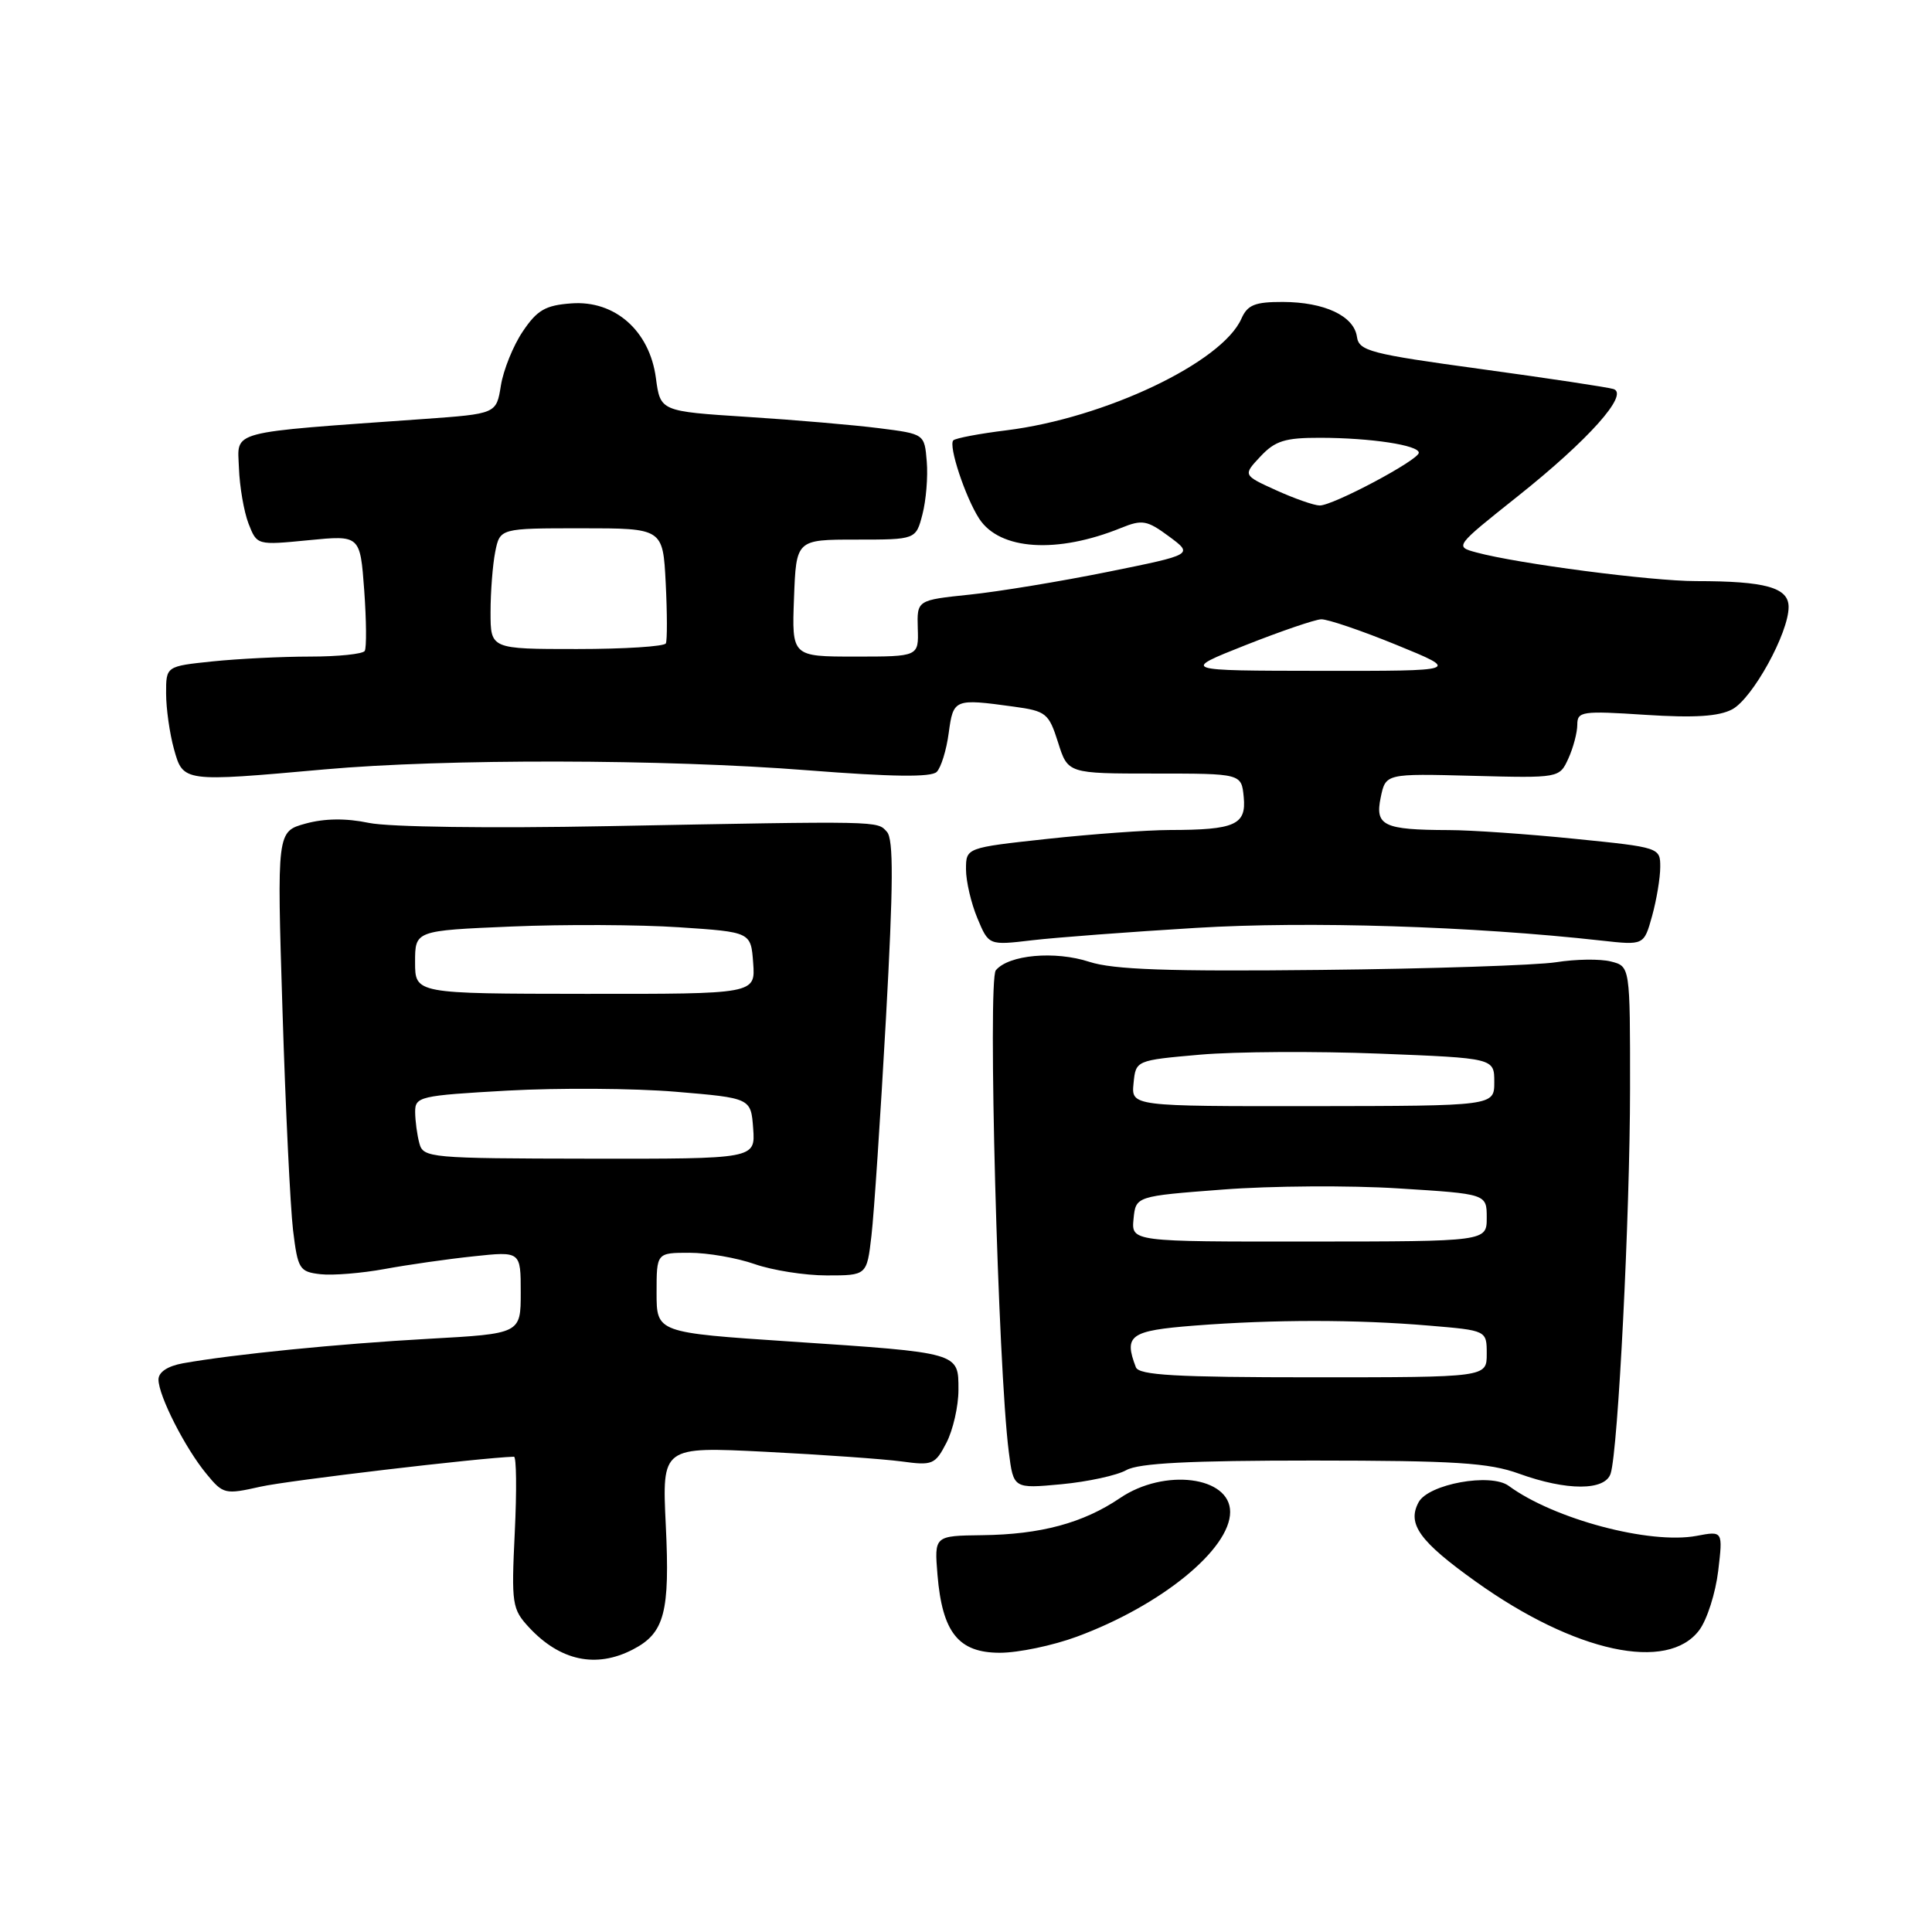 <?xml version="1.0" encoding="UTF-8" standalone="no"?>
<!DOCTYPE svg PUBLIC "-//W3C//DTD SVG 1.1//EN" "http://www.w3.org/Graphics/SVG/1.1/DTD/svg11.dtd" >
<svg xmlns="http://www.w3.org/2000/svg" xmlns:xlink="http://www.w3.org/1999/xlink" version="1.1" viewBox="0 0 256 256">
 <g >
 <path fill="currentColor"
d=" M 83.85 218.57 C 88.06 216.40 88.78 213.67 88.22 202.09 C 87.72 191.68 87.72 191.68 101.43 192.37 C 108.97 192.75 117.10 193.33 119.48 193.65 C 123.56 194.21 123.91 194.07 125.41 191.17 C 126.28 189.48 127.00 186.33 127.00 184.17 C 127.00 179.19 127.27 179.26 104.75 177.76 C 87.00 176.58 87.00 176.58 87.00 171.29 C 87.00 166.00 87.00 166.00 91.37 166.00 C 93.78 166.00 97.66 166.68 100.00 167.50 C 102.34 168.32 106.64 169.00 109.55 169.00 C 114.86 169.00 114.86 169.00 115.47 163.75 C 115.81 160.86 116.67 147.93 117.39 135.00 C 118.38 117.13 118.41 111.19 117.52 110.22 C 116.21 108.76 116.97 108.78 80.50 109.47 C 64.98 109.77 51.54 109.59 48.89 109.04 C 45.84 108.40 43.01 108.44 40.49 109.13 C 36.69 110.18 36.69 110.18 37.43 133.84 C 37.83 146.85 38.47 159.97 38.83 163.00 C 39.46 168.18 39.68 168.52 42.47 168.84 C 44.10 169.02 47.92 168.71 50.97 168.15 C 54.01 167.59 59.31 166.83 62.75 166.47 C 69.00 165.80 69.00 165.80 69.00 171.26 C 69.00 176.72 69.00 176.72 56.75 177.40 C 44.88 178.06 30.92 179.45 24.25 180.64 C 22.21 181.01 21.00 181.81 21.00 182.80 C 21.00 184.93 24.52 191.87 27.35 195.29 C 29.57 198.00 29.81 198.05 34.53 196.99 C 38.20 196.17 63.56 193.17 68.10 193.02 C 68.43 193.01 68.48 197.52 68.21 203.04 C 67.75 212.57 67.85 213.21 70.11 215.65 C 74.22 220.07 78.99 221.09 83.85 218.57 Z  M 142.71 216.86 C 153.85 212.74 163.00 205.29 163.00 200.34 C 163.00 195.62 154.27 194.52 148.41 198.50 C 143.53 201.81 137.89 203.33 130.15 203.42 C 123.80 203.50 123.80 203.50 124.22 208.66 C 124.86 216.32 127.00 219.00 132.49 219.00 C 134.93 219.00 139.53 218.04 142.71 216.86 Z  M 225.17 215.99 C 226.20 214.60 227.32 211.08 227.67 208.16 C 228.30 202.85 228.30 202.85 224.81 203.51 C 218.61 204.67 205.91 201.29 199.92 196.89 C 197.54 195.13 189.26 196.64 187.97 199.06 C 186.42 201.94 188.10 204.25 195.59 209.60 C 208.70 218.96 220.98 221.61 225.17 215.99 Z  M 149.24 194.80 C 150.89 193.87 157.61 193.53 174.00 193.53 C 192.81 193.54 197.29 193.82 201.28 195.27 C 207.61 197.56 212.69 197.55 213.42 195.25 C 214.41 192.13 215.98 160.94 215.99 144.27 C 216.00 128.04 216.00 128.04 213.44 127.40 C 212.03 127.04 208.77 127.09 206.19 127.50 C 203.61 127.90 189.57 128.37 175.00 128.52 C 154.77 128.74 147.52 128.48 144.35 127.45 C 139.79 125.96 133.65 126.51 131.95 128.57 C 130.86 129.88 132.24 181.26 133.67 192.38 C 134.29 197.26 134.29 197.26 140.64 196.67 C 144.13 196.34 148.00 195.50 149.24 194.80 Z  M 158.48 122.95 C 173.35 122.04 195.14 122.73 212.17 124.63 C 217.83 125.26 217.83 125.26 218.91 121.38 C 219.50 119.25 219.99 116.33 219.99 114.90 C 220.00 112.31 219.92 112.28 208.69 111.15 C 202.47 110.52 194.93 109.99 191.94 109.99 C 183.32 109.96 182.17 109.41 182.95 105.67 C 183.61 102.50 183.61 102.50 195.12 102.80 C 206.63 103.10 206.63 103.10 207.82 100.50 C 208.47 99.07 209.00 97.06 209.00 96.02 C 209.00 94.26 209.64 94.17 218.03 94.72 C 224.56 95.14 227.75 94.93 229.53 93.99 C 232.23 92.54 237.00 83.88 237.00 80.43 C 237.00 77.85 233.95 77.00 224.75 77.00 C 218.81 77.00 201.17 74.70 195.62 73.20 C 192.74 72.42 192.75 72.41 201.12 65.75 C 210.47 58.31 215.90 52.24 213.80 51.55 C 213.09 51.32 205.21 50.13 196.30 48.91 C 181.52 46.89 180.07 46.51 179.80 44.62 C 179.40 41.86 175.51 40.03 169.99 40.01 C 166.27 40.00 165.30 40.40 164.49 42.23 C 161.92 48.03 146.40 55.40 133.35 57.02 C 129.77 57.46 126.61 58.06 126.32 58.35 C 125.64 59.03 127.91 65.89 129.75 68.73 C 132.47 72.91 140.08 73.40 148.58 69.94 C 151.35 68.82 151.99 68.93 154.90 71.08 C 158.14 73.48 158.14 73.48 146.82 75.77 C 140.59 77.03 132.35 78.39 128.50 78.79 C 121.50 79.52 121.50 79.52 121.61 83.26 C 121.73 87.00 121.73 87.00 113.32 87.00 C 104.92 87.00 104.92 87.00 105.21 79.25 C 105.50 71.50 105.50 71.50 113.43 71.50 C 121.36 71.50 121.36 71.50 122.23 68.15 C 122.71 66.31 122.97 63.16 122.80 61.15 C 122.50 57.50 122.50 57.50 116.50 56.74 C 113.20 56.32 105.33 55.64 99.00 55.24 C 87.50 54.50 87.50 54.50 86.91 50.09 C 86.08 43.83 81.48 39.77 75.71 40.20 C 72.27 40.45 71.18 41.08 69.27 43.92 C 68.00 45.80 66.70 49.03 66.37 51.09 C 65.77 54.83 65.77 54.83 56.14 55.52 C 29.90 57.39 31.48 56.97 31.66 62.00 C 31.75 64.48 32.32 67.79 32.93 69.38 C 34.05 72.25 34.05 72.25 40.89 71.58 C 47.72 70.91 47.72 70.91 48.26 78.20 C 48.55 82.22 48.58 85.84 48.33 86.25 C 48.09 86.66 44.82 87.00 41.09 87.00 C 37.35 87.00 31.53 87.29 28.15 87.64 C 22.00 88.28 22.00 88.28 22.01 91.89 C 22.01 93.88 22.48 97.19 23.05 99.25 C 24.27 103.64 24.23 103.63 43.00 101.95 C 59.01 100.52 88.02 100.57 107.05 102.07 C 118.17 102.94 123.39 103.01 124.12 102.28 C 124.69 101.71 125.41 99.39 125.71 97.12 C 126.32 92.61 126.45 92.55 134.31 93.63 C 138.62 94.22 138.97 94.50 140.20 98.38 C 141.50 102.50 141.50 102.50 153.00 102.50 C 164.50 102.50 164.50 102.50 164.80 105.62 C 165.16 109.29 163.65 109.97 155.00 109.98 C 151.97 109.99 144.66 110.52 138.75 111.16 C 128.00 112.33 128.00 112.33 128.00 115.20 C 128.00 116.77 128.68 119.69 129.51 121.67 C 131.01 125.27 131.01 125.27 136.76 124.59 C 139.92 124.22 149.69 123.48 158.48 122.95 Z  M 55.57 151.50 C 55.27 150.40 55.02 148.53 55.01 147.35 C 55.00 145.30 55.59 145.17 67.25 144.51 C 73.99 144.14 84.00 144.20 89.50 144.66 C 99.50 145.50 99.50 145.50 99.80 149.53 C 100.09 153.56 100.09 153.56 78.10 153.53 C 56.96 153.50 56.08 153.42 55.57 151.50 Z  M 55.00 127.49 C 55.00 123.31 55.00 123.31 67.75 122.77 C 74.76 122.47 84.78 122.52 90.00 122.87 C 99.50 123.50 99.50 123.50 99.80 127.60 C 100.10 131.71 100.10 131.71 77.55 131.69 C 55.00 131.67 55.00 131.67 55.00 127.49 Z  M 150.51 181.17 C 148.88 176.92 149.73 176.32 158.25 175.65 C 168.81 174.83 179.68 174.83 189.35 175.65 C 197.00 176.29 197.00 176.29 197.00 179.40 C 197.00 182.50 197.00 182.50 174.01 182.50 C 155.79 182.50 150.92 182.22 150.51 181.17 Z  M 150.20 161.51 C 150.50 158.50 150.50 158.50 162.05 157.62 C 168.40 157.13 178.87 157.06 185.30 157.47 C 197.00 158.20 197.00 158.20 197.00 161.35 C 197.00 164.50 197.00 164.50 173.45 164.51 C 149.91 164.53 149.91 164.53 150.20 161.51 Z  M 150.20 143.55 C 150.50 140.50 150.50 140.50 159.00 139.75 C 163.68 139.34 174.36 139.28 182.75 139.61 C 198.00 140.21 198.00 140.21 198.00 143.38 C 198.00 146.54 198.00 146.54 173.95 146.57 C 149.90 146.59 149.90 146.59 150.20 143.55 Z  M 165.00 85.50 C 169.68 83.65 174.20 82.10 175.06 82.06 C 175.91 82.03 180.41 83.56 185.06 85.46 C 193.50 88.91 193.50 88.91 175.00 88.89 C 156.50 88.87 156.50 88.87 165.00 85.50 Z  M 65.00 81.12 C 65.00 78.44 65.28 74.84 65.62 73.12 C 66.25 70.00 66.25 70.00 77.04 70.00 C 87.84 70.00 87.84 70.00 88.21 77.25 C 88.41 81.24 88.42 84.84 88.23 85.25 C 88.04 85.66 82.73 86.00 76.44 86.00 C 65.00 86.00 65.00 86.00 65.00 81.12 Z  M 169.09 64.96 C 164.69 62.96 164.69 62.96 167.02 60.48 C 168.96 58.41 170.27 58.00 174.92 58.01 C 181.64 58.02 188.00 58.99 188.00 59.99 C 188.00 60.95 176.61 67.01 174.86 66.98 C 174.11 66.97 171.52 66.06 169.09 64.96 Z "/>
</g>
</svg>